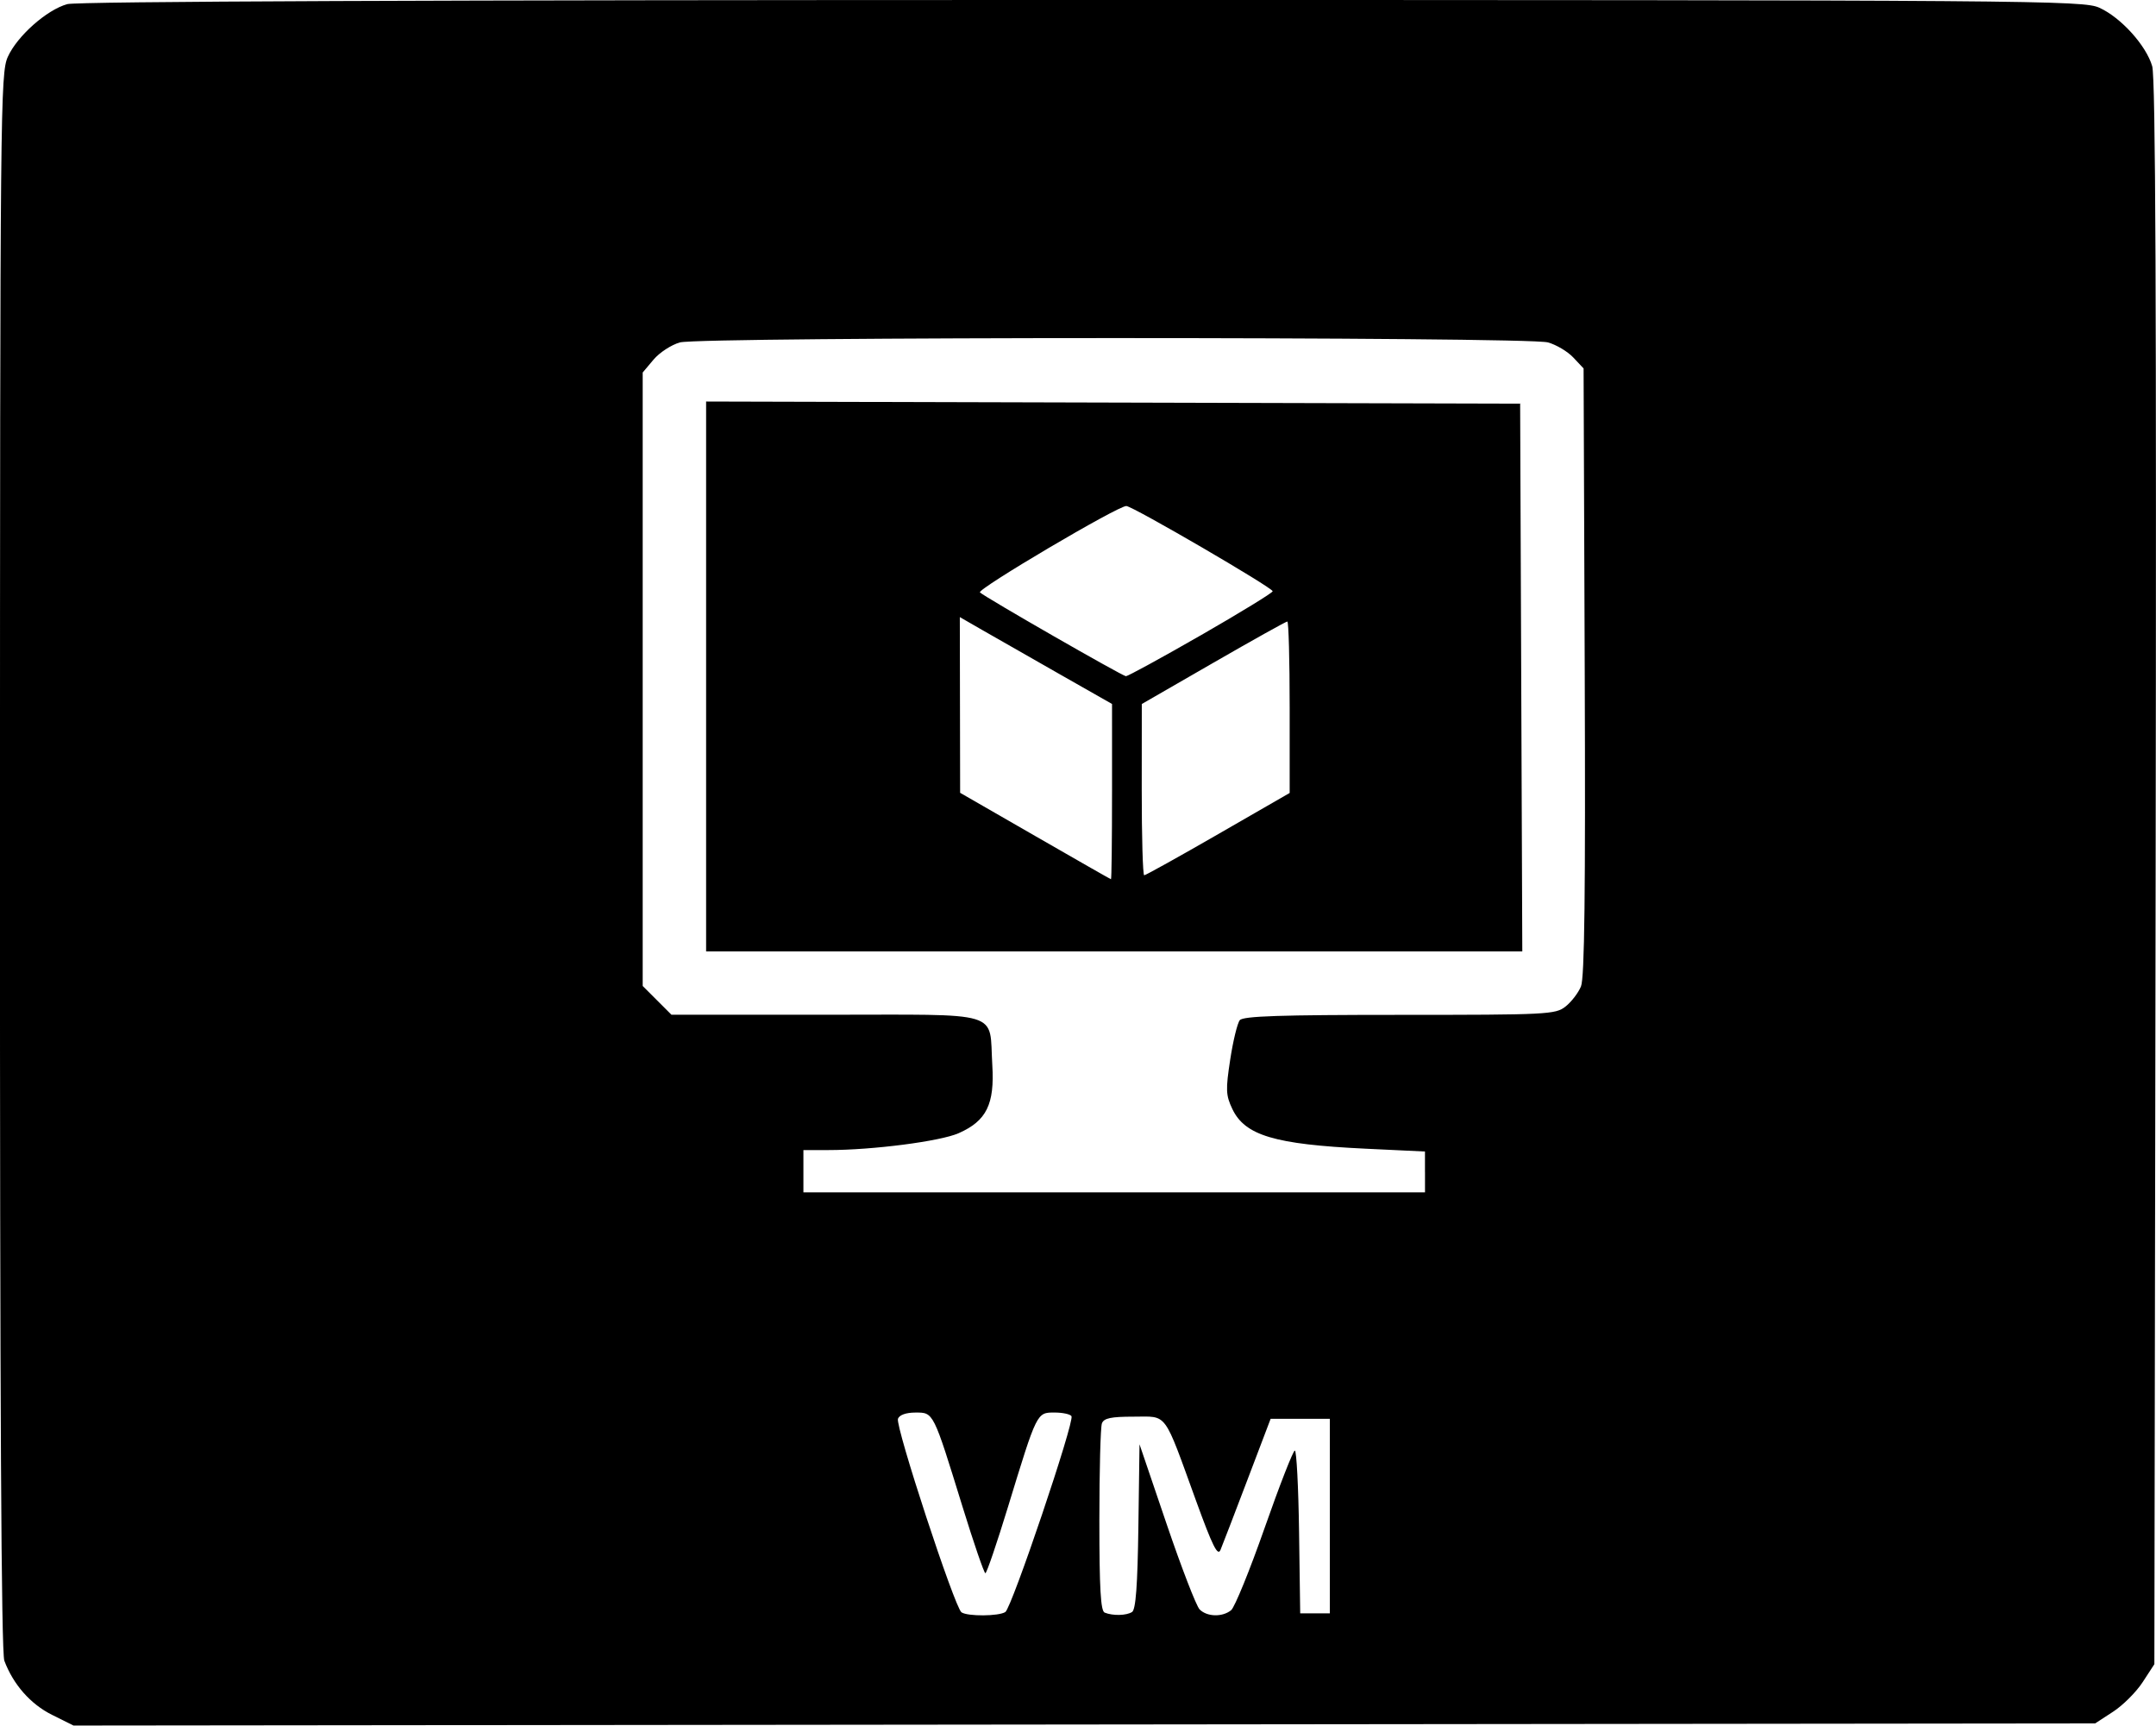 <svg xmlns:dc="http://purl.org/dc/elements/1.1/" xmlns:cc="http://creativecommons.org/ns#" xmlns:rdf="http://www.w3.org/1999/02/22-rdf-syntax-ns#" xmlns="http://www.w3.org/2000/svg" width="70.001" height="56.015">
    <path d="m -52.32,757.347 c -0.697,-0.347 -1.257,-0.983 -1.547,-1.756 -0.1,-0.266 -0.144,-8.334 -0.142,-25.949 0.003,-24.536 0.013,-25.585 0.256,-26.119 0.308,-0.677 1.263,-1.523 1.929,-1.708 0.317,-0.088 11.936,-0.135 32.96,-0.134 31.116,0 32.494,0.013 33.02,0.252 0.702,0.32 1.519,1.225 1.714,1.898 0.109,0.376 0.14,7.765 0.111,26.198 l -0.041,25.674 -0.379,0.582 c -0.208,0.32 -0.641,0.753 -0.961,0.961 l -0.582,0.379 -32.82,0.035 -32.82,0.035 -0.7,-0.349 z m 30.953,-3.337 c 0.207,-0.131 2.254,-6.188 2.148,-6.358 -0.04,-0.065 -0.289,-0.118 -0.552,-0.118 -0.577,0 -0.566,-0.021 -1.507,3.055 -0.364,1.189 -0.695,2.162 -0.737,2.161 -0.041,0 -0.376,-0.974 -0.743,-2.162 -0.955,-3.092 -0.936,-3.053 -1.526,-3.053 -0.306,0 -0.521,0.076 -0.569,0.201 -0.092,0.24 1.844,6.138 2.063,6.284 0.203,0.135 1.206,0.129 1.423,-0.01 z m 4.114,0 c 0.122,-0.077 0.179,-0.851 0.206,-2.776 l 0.037,-2.669 0.878,2.582 c 0.483,1.42 0.966,2.671 1.074,2.779 0.242,0.242 0.739,0.254 1.022,0.025 0.116,-0.094 0.607,-1.299 1.09,-2.677 0.483,-1.378 0.924,-2.505 0.979,-2.506 0.055,0 0.117,1.189 0.137,2.642 l 0.037,2.643 0.481,0 0.481,0 0,-3.158 0,-3.158 -0.961,0 -0.961,0 -0.757,1.991 c -0.416,1.095 -0.808,2.114 -0.871,2.265 -0.09,0.216 -0.257,-0.118 -0.788,-1.579 -1.077,-2.964 -0.915,-2.746 -2.03,-2.746 -0.738,0 -0.967,0.048 -1.032,0.217 -0.046,0.119 -0.083,1.535 -0.083,3.146 0,2.215 0.042,2.946 0.172,2.998 0.267,0.108 0.704,0.098 0.889,-0.02 z m 9.511,-14.284 0,-0.665 -1.937,-0.092 c -2.947,-0.141 -3.91,-0.429 -4.319,-1.292 -0.21,-0.443 -0.218,-0.619 -0.067,-1.603 0.093,-0.608 0.233,-1.182 0.311,-1.277 0.109,-0.132 1.318,-0.172 5.187,-0.172 4.808,0 5.061,-0.013 5.388,-0.27 0.189,-0.149 0.415,-0.442 0.502,-0.653 0.116,-0.28 0.149,-3.02 0.122,-10.222 l -0.037,-9.839 -0.333,-0.354 c -0.183,-0.195 -0.554,-0.416 -0.824,-0.491 -0.682,-0.189 -27.499,-0.185 -28.182,0 -0.278,0.077 -0.664,0.329 -0.858,0.559 l -0.352,0.418 0,9.957 0,9.957 0.467,0.467 0.467,0.467 5.02,0 c 5.82,0 5.287,-0.161 5.397,1.631 0.078,1.276 -0.188,1.814 -1.092,2.214 -0.596,0.264 -2.794,0.548 -4.232,0.548 l -0.809,0 0,0.686 0,0.686 10.091,0 10.091,0 0,-0.665 z m -23.34,-16.086 0,-8.925 13.215,0.035 13.215,0.035 0.035,8.89 0.035,8.89 -13.25,0 -13.25,0 0,-8.925 z m 13.18,3.742 -4.1e-4,-2.849 -1.75,-0.995 c -0.963,-0.547 -2.074,-1.181 -2.471,-1.41 l -0.721,-0.415 0.005,2.852 0.005,2.852 2.432,1.399 c 1.337,0.77 2.447,1.403 2.466,1.407 0.019,0 0.034,-1.274 0.034,-2.841 z m 3.446,1.376 2.321,-1.336 0,-2.783 c 0,-1.531 -0.034,-2.783 -0.076,-2.783 -0.042,0 -1.122,0.602 -2.401,1.339 l -2.324,1.339 -0.002,2.78 c -0.001,1.529 0.035,2.78 0.08,2.78 0.045,0 1.126,-0.601 2.403,-1.336 z m -0.561,-6.456 c 1.28,-0.736 2.329,-1.379 2.33,-1.428 0.004,-0.113 -4.543,-2.76 -4.751,-2.767 -0.268,-0.01 -4.86,2.702 -4.753,2.805 0.156,0.151 4.618,2.712 4.74,2.72 0.059,0 1.154,-0.595 2.434,-1.331 z" fill="#000000" transform="translate(54.008 -701.681)"/>
</svg>
